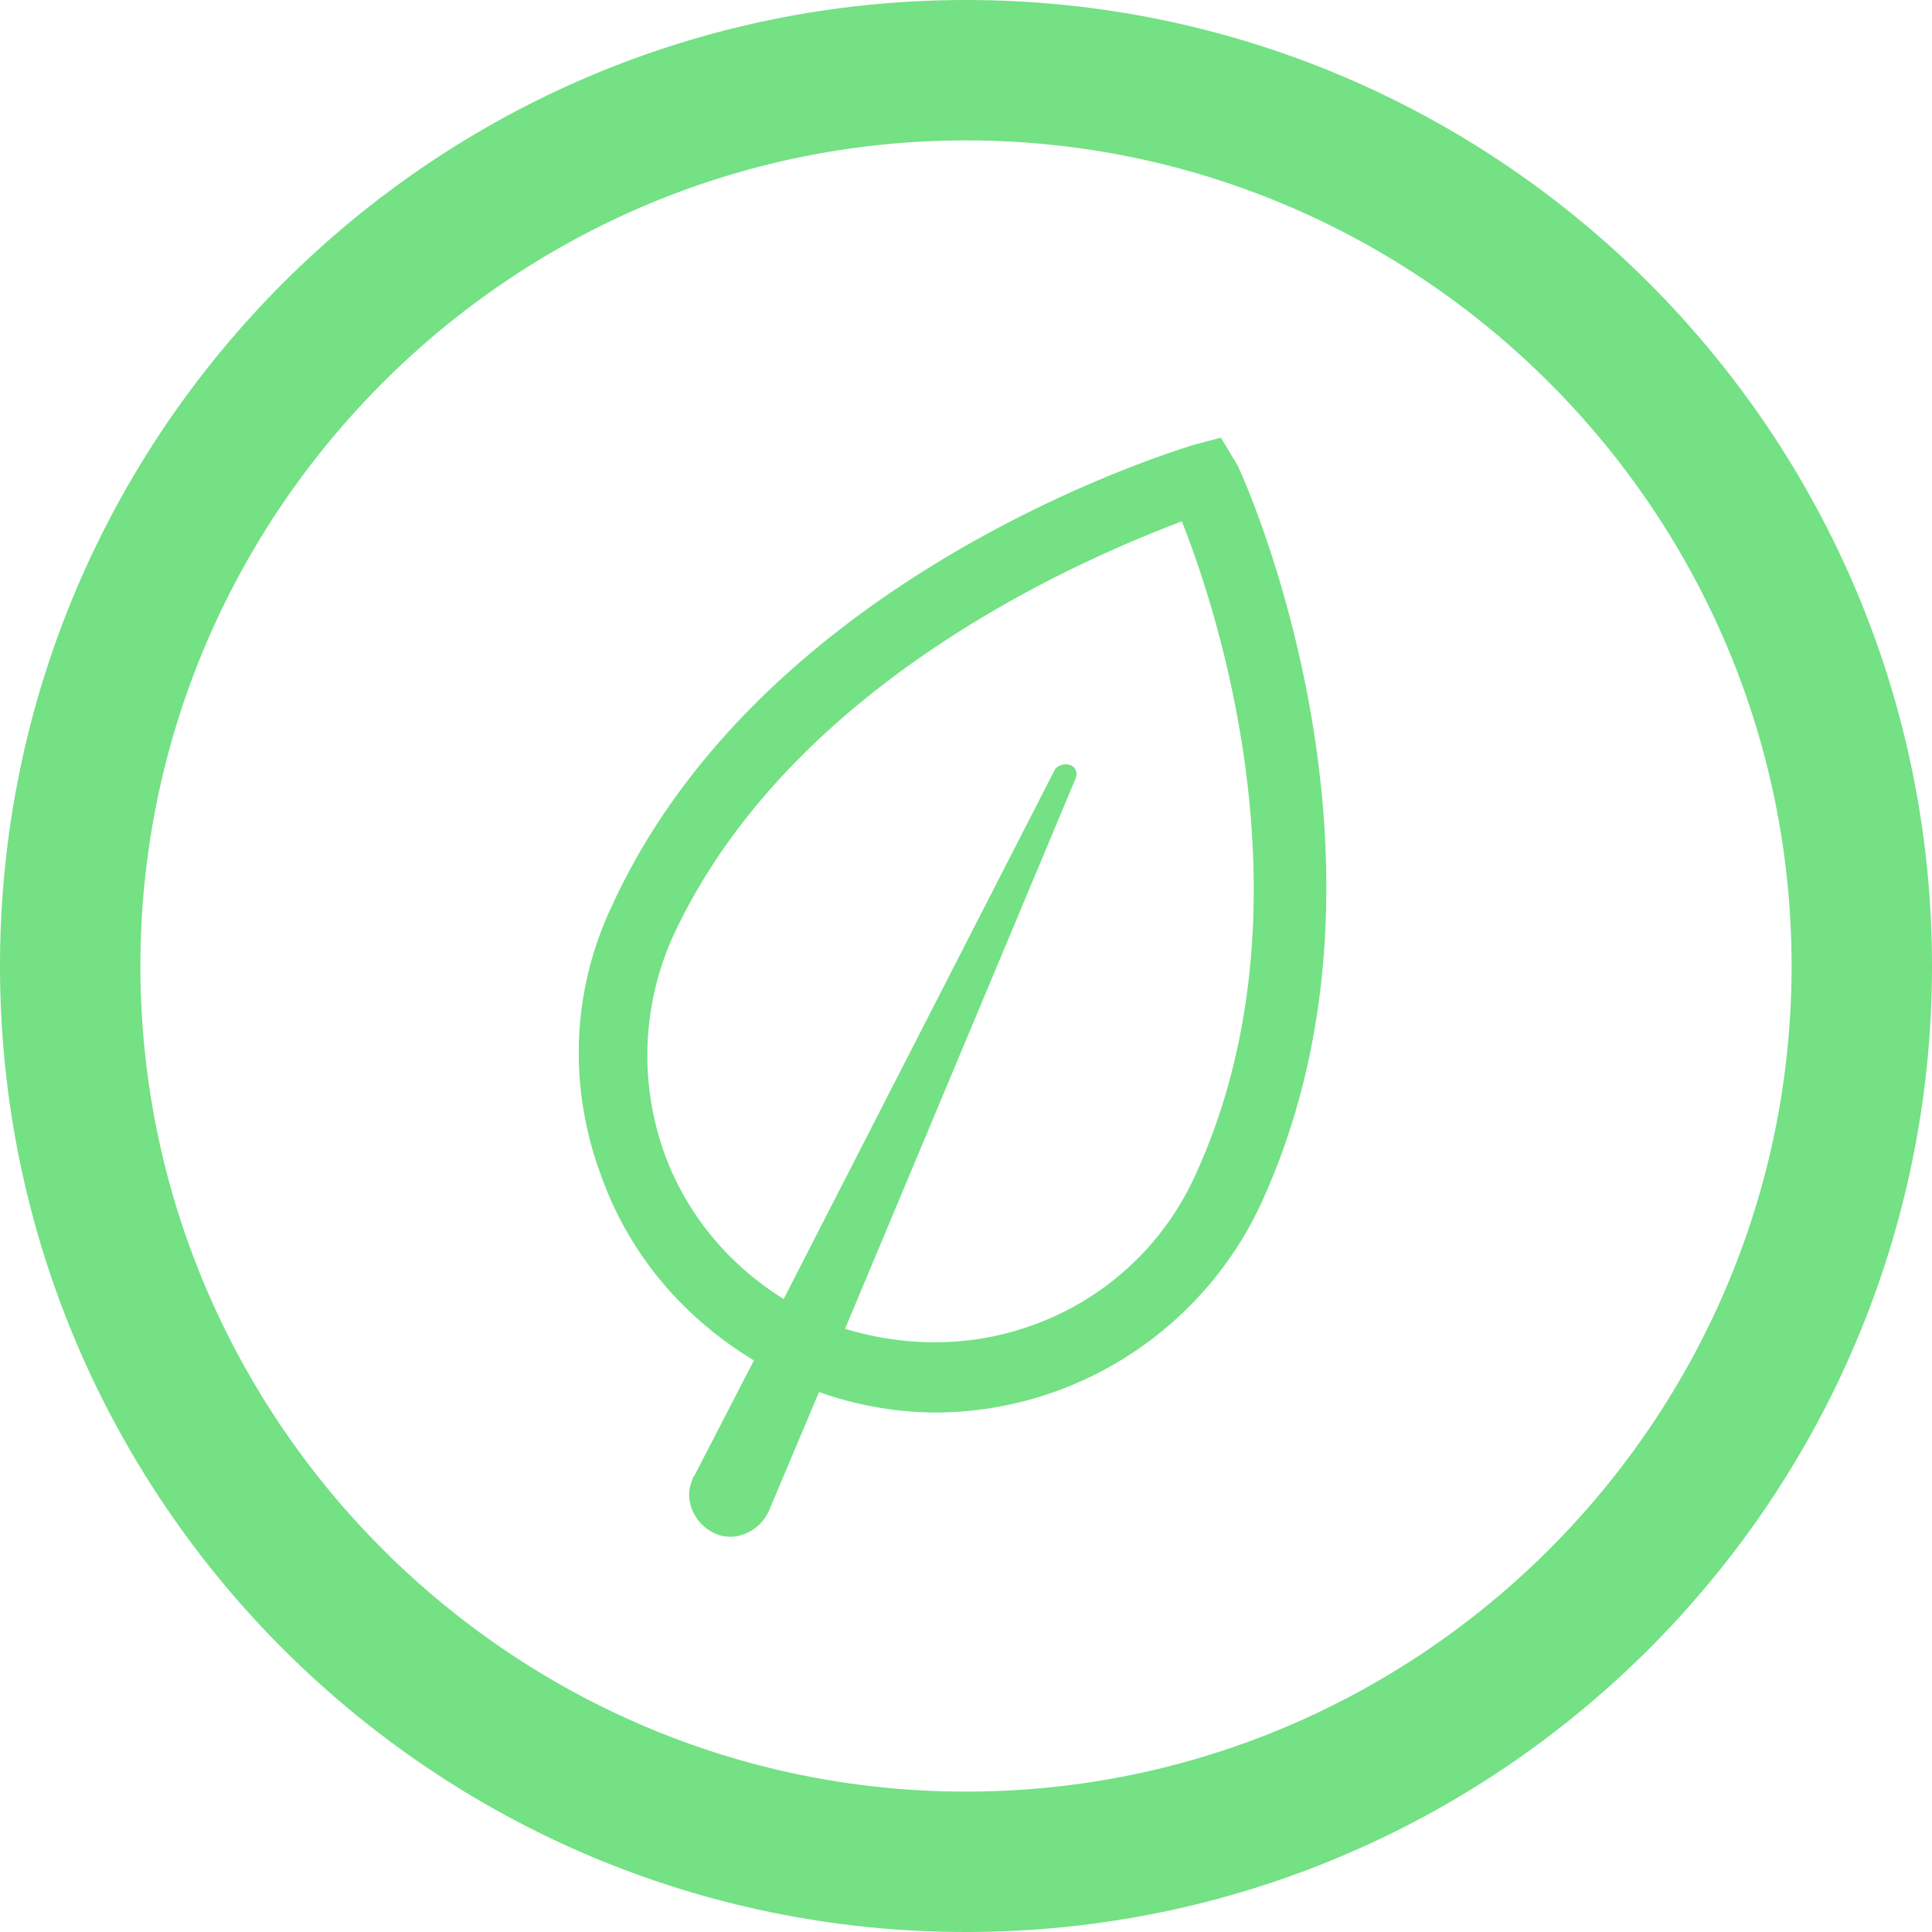 <svg xmlns="http://www.w3.org/2000/svg" width="54" height="54" viewBox="0 0 54 54">
    <g fill="#73E184" fill-rule="nonzero">
        <path stroke="#73E184" stroke-width="2" d="M27 1C12.648 1 1 12.648 1 27s11.648 26 26 26 26-11.648 26-26S41.352 1 27 1zm0 50.076C13.74 51.076 2.924 40.26 2.924 27S13.74 2.924 27 2.924 51.076 13.74 51.076 27 40.26 51.076 27 51.076z"/>
        <path d="M34.124 12.232l-.78.208c-.468.156-11.96 3.588-16.224 12.844-1.144 2.392-1.248 5.096-.312 7.592.78 2.184 2.288 3.952 4.264 5.148l-1.664 3.224s-.052.052-.052.104c-.26.572.052 1.248.624 1.508s1.248-.052 1.508-.624l1.404-3.328a9.862 9.862 0 0 0 3.276.572 9.984 9.984 0 0 0 3.432-.624 10.11 10.11 0 0 0 5.616-5.148c4.42-9.516-.416-20.28-.624-20.696l-.468-.78zm-.728 20.644a7.92 7.92 0 0 1-4.524 4.16c-1.716.624-3.536.624-5.252.104l6.448-15.392c.052-.156 0-.312-.156-.364a.404.404 0 0 0-.416.104l-7.592 14.82c-1.508-.936-2.704-2.34-3.328-4.056a8.088 8.088 0 0 1 .26-6.136c3.328-7.124 11.596-10.556 14.196-11.544 1.04 2.6 3.744 10.972.364 18.304z"/>
    </g>
</svg>
